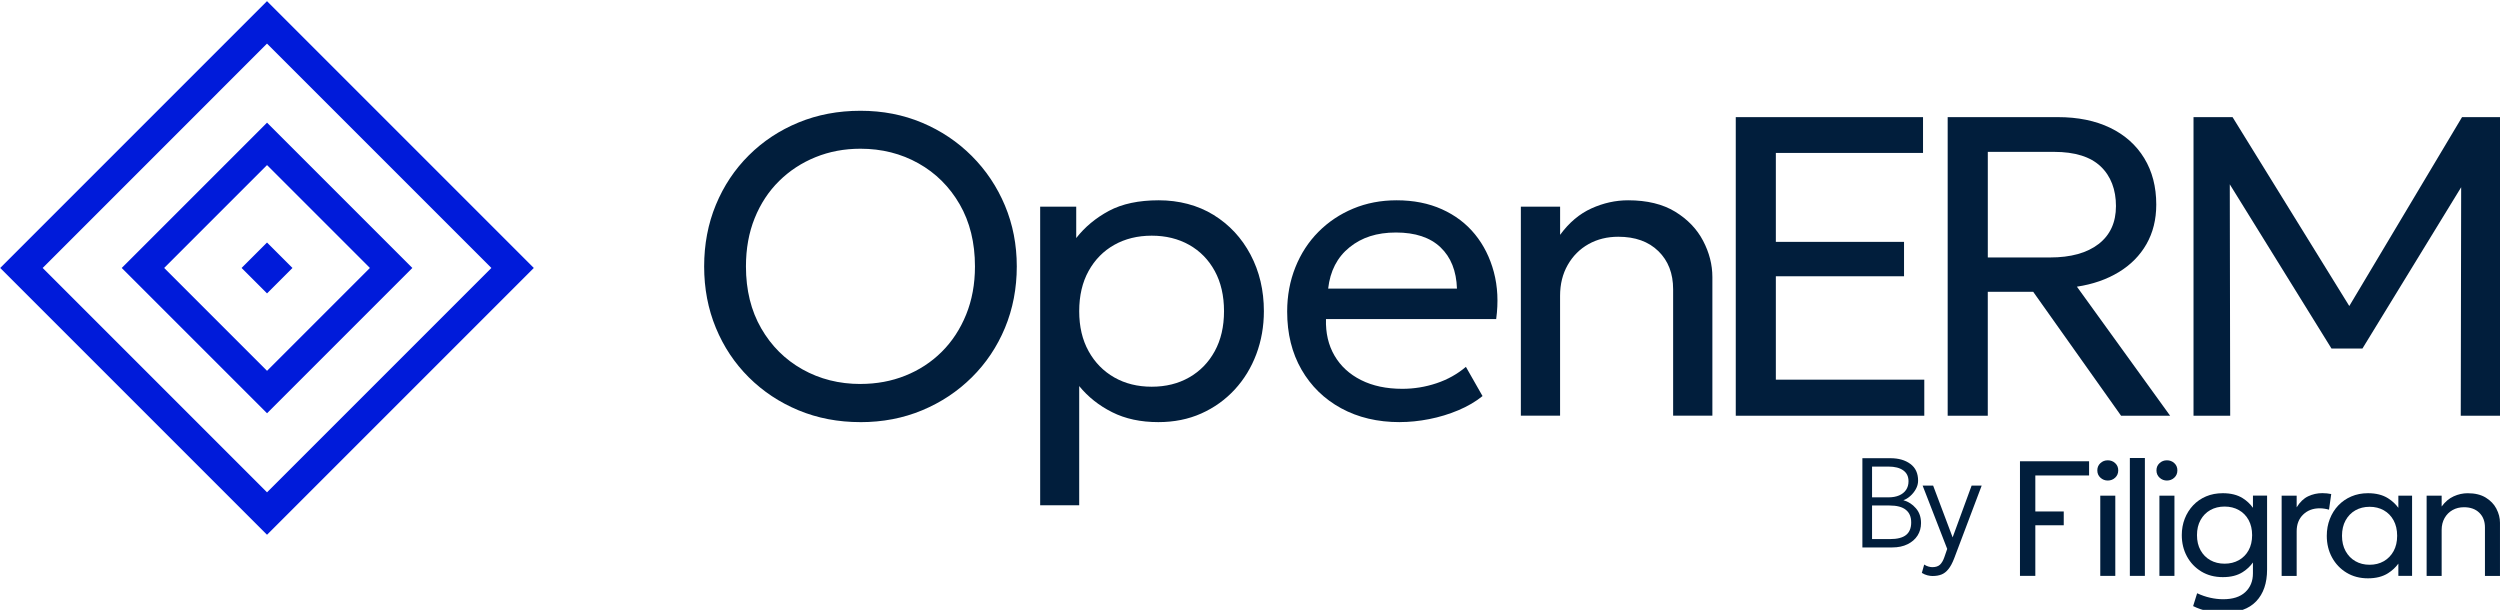 <?xml version="1.0" ?>
<svg xmlns="http://www.w3.org/2000/svg" data-name="Calque 1" viewBox="0 0 1166.3 284.52">
	<defs>
		<style>
      .cls-1 {
        fill: #011e3c;
      }
      .cls-1, .cls-2 {
        stroke-width: 0px;
      }
      .cls-2 {
        fill: #001bda;
      }
    </style>
	</defs>
	<g>
		<path class="cls-1" d="M401.42,196.93c-10.41,0-20.05-1.84-28.9-5.52s-16.58-8.81-23.18-15.37c-6.6-6.57-11.73-14.26-15.37-23.08-3.65-8.82-5.47-18.37-5.47-28.66s1.82-19.93,5.47-28.75c3.65-8.82,8.77-16.52,15.37-23.08,6.6-6.57,14.33-11.67,23.18-15.32,8.86-3.65,18.49-5.47,28.9-5.47s19.93,1.86,28.76,5.57c8.82,3.72,16.55,8.89,23.18,15.52,6.63,6.63,11.79,14.35,15.47,23.13,3.68,8.79,5.52,18.26,5.52,28.41s-1.84,19.83-5.52,28.66c-3.68,8.82-8.84,16.52-15.47,23.08-6.63,6.57-14.36,11.69-23.18,15.37-8.82,3.68-18.41,5.52-28.76,5.52ZM401.42,179.12c7.5,0,14.48-1.29,20.94-3.88s12.12-6.28,16.96-11.09c4.84-4.81,8.64-10.6,11.39-17.36,2.75-6.77,4.13-14.26,4.13-22.49,0-11.08-2.37-20.73-7.11-28.95-4.74-8.22-11.16-14.61-19.25-19.15-8.09-4.54-17.11-6.82-27.06-6.82-7.5,0-14.48,1.31-20.94,3.93-6.47,2.62-12.14,6.33-17.01,11.14-4.88,4.81-8.67,10.58-11.39,17.31-2.72,6.73-4.08,14.25-4.08,22.54,0,11.01,2.37,20.63,7.11,28.86,4.74,8.23,11.16,14.61,19.25,19.15,8.09,4.54,17.11,6.82,27.06,6.82Z"/>
		<path class="cls-1" d="M485.26,235.73V96.43h16.82v14.63c4.04-5.17,9.14-9.4,15.27-12.69,6.14-3.28,13.88-4.93,23.23-4.93s18.21,2.27,25.57,6.82c7.36,4.54,13.12,10.73,17.26,18.56,4.14,7.83,6.22,16.62,6.22,26.37,0,7.1-1.18,13.78-3.53,20.05-2.36,6.27-5.72,11.78-10.1,16.52-4.38,4.74-9.57,8.46-15.57,11.14-6.01,2.69-12.69,4.03-20.05,4.03-8.22,0-15.41-1.54-21.54-4.63-6.14-3.08-11.26-7.15-15.37-12.19v55.62h-18.21ZM537.3,180.41c6.57,0,12.39-1.44,17.46-4.33s9.05-6.96,11.94-12.24,4.33-11.49,4.33-18.66-1.44-13.48-4.33-18.76-6.87-9.34-11.94-12.19c-5.07-2.85-10.9-4.28-17.46-4.28s-12.39,1.43-17.46,4.28c-5.07,2.85-9.07,6.92-11.99,12.19-2.92,5.27-4.38,11.53-4.38,18.76s1.46,13.38,4.38,18.66c2.92,5.27,6.92,9.35,11.99,12.24,5.08,2.89,10.9,4.33,17.46,4.33Z"/>
		<path class="cls-1" d="M653.03,196.93c-10.35,0-19.47-2.16-27.36-6.47-7.9-4.31-14.06-10.33-18.51-18.06-4.44-7.73-6.67-16.73-6.67-27.01,0-7.43,1.28-14.33,3.83-20.7,2.55-6.37,6.13-11.87,10.75-16.52,4.61-4.64,10.01-8.26,16.22-10.85,6.2-2.59,12.95-3.88,20.25-3.88,7.89,0,14.94,1.39,21.14,4.18,6.2,2.79,11.34,6.68,15.42,11.69,4.08,5.01,7.01,10.88,8.81,17.61,1.79,6.73,2.16,14.05,1.09,21.94h-79.4c-.2,6.5,1.13,12.19,3.98,17.06,2.85,4.88,6.98,8.67,12.39,11.39,5.41,2.72,11.82,4.08,19.25,4.08,5.44,0,10.75-.86,15.92-2.59,5.17-1.72,9.75-4.28,13.73-7.66l7.76,13.63c-3.18,2.59-6.95,4.79-11.29,6.62-4.35,1.83-8.87,3.2-13.58,4.13-4.71.93-9.29,1.39-13.73,1.39ZM619.6,134.64h60.1c-.27-8.22-2.82-14.64-7.66-19.25-4.84-4.61-11.77-6.92-20.79-6.92s-15.99,2.31-21.69,6.92c-5.71,4.61-9.02,11.03-9.95,19.25Z"/>
		<path class="cls-1" d="M709.51,193.94v-97.51h18.31v13.13c4.18-5.7,9.05-9.82,14.63-12.34,5.57-2.52,11.28-3.78,17.11-3.78,8.82,0,16.13,1.78,21.94,5.32,5.8,3.55,10.15,8.08,13.03,13.58,2.89,5.51,4.33,11.14,4.33,16.92v64.67h-18.31v-59c0-7.36-2.29-13.28-6.87-17.76s-10.81-6.72-18.71-6.72c-5.17,0-9.8,1.14-13.88,3.43-4.08,2.29-7.31,5.52-9.7,9.7-2.39,4.18-3.58,8.99-3.58,14.43v55.92h-18.31Z"/>
	</g>
	<g>
		<path class="cls-1" d="M809.77,193.94V54.64h87.36v16.72h-68.66v41.49h59.8v16.02h-59.8v48.26h69.25v16.82h-87.96Z"/>
		<path class="cls-1" d="M908.63,193.94V54.64h51.34c9.42,0,17.56,1.66,24.43,4.97,6.87,3.32,12.17,8.04,15.92,14.18,3.75,6.14,5.62,13.35,5.62,21.64,0,6.96-1.53,13.12-4.58,18.46-3.05,5.34-7.36,9.7-12.94,13.08-5.57,3.38-12.07,5.64-19.5,6.77l43.48,60.2h-22.88l-40.99-57.81h-21.19v57.81h-18.71ZM927.34,120.11h29.05c9.68,0,17.23-2.09,22.64-6.27,5.41-4.18,8.11-10.08,8.11-17.71s-2.39-14-7.16-18.51c-4.78-4.51-12.01-6.77-21.69-6.77h-30.94v49.25Z"/>
		<polygon class="cls-1" points="1148.59 54.64 1095.99 142.77 1041.53 54.64 1023.32 54.64 1023.32 193.94 1040.43 193.94 1040.24 85.99 1087.69 162.6 1102.12 162.6 1148.18 87.35 1147.99 193.94 1166.3 193.94 1166.3 54.64 1148.59 54.64"/>
	</g>
	<path class="cls-2" d="M136.44,125.01l-11.87-11.87-11.87,11.87,11.87,11.87,11.87-11.87Z"/>
	<path class="cls-2" d="M124.56,249.47L.1,125.01,124.56.54l124.47,124.47-124.47,124.47ZM19.9,125.01l104.67,104.67,104.67-104.67L124.56,20.34,19.9,125.01Z"/>
	<path class="cls-2" d="M124.58,192.79L56.79,125.01,124.58,57.22l67.79,67.79-67.79,67.79ZM76.59,125.01l47.99,47.99,47.99-47.99-47.99-47.99-47.99,47.99Z"/>
	<g>
		<path class="cls-1" d="M868.84,255.38v-41.62h13.05c3.82,0,6.94.89,9.34,2.68,2.4,1.76,3.6,4.36,3.6,7.79,0,1.37-.35,2.68-1.04,3.92-.69,1.25-1.57,2.34-2.62,3.27-1.05.93-2.12,1.58-3.21,1.93,2.3.65,4.24,1.9,5.83,3.75,1.6,1.82,2.41,4.13,2.41,6.93,0,2.16-.54,4.1-1.63,5.83-1.09,1.7-2.65,3.05-4.67,4.04-2,.99-4.38,1.49-7.13,1.49h-13.91ZM873.36,251.49h8.44c3.33,0,5.8-.63,7.4-1.9,1.6-1.27,2.41-3.22,2.41-5.86s-.83-4.56-2.5-5.89c-1.64-1.35-4.21-2.02-7.7-2.02h-8.06v15.67ZM873.36,232.02h7.7c1.88,0,3.52-.3,4.9-.89,1.39-.59,2.47-1.45,3.24-2.56.77-1.13,1.16-2.48,1.16-4.04,0-2.22-.81-3.91-2.44-5.08-1.63-1.19-3.94-1.78-6.93-1.78h-7.64v14.36ZM901.76,268.73c-.85,0-1.71-.11-2.56-.33-.83-.2-1.71-.57-2.62-1.13l1.1-3.9c.59.42,1.24.72,1.93.92.71.2,1.33.3,1.84.3,1.58,0,2.78-.39,3.6-1.16.81-.77,1.5-1.95,2.05-3.54l1.31-3.81-11.47-29.55h4.9l9.1,24.17,8.86-24.17h4.7l-12.81,33.89c-.85,2.22-1.76,3.92-2.74,5.11-.97,1.21-2.05,2.04-3.24,2.5-1.19.46-2.51.68-3.95.68Z"/>
		<path class="cls-1" d="M942.35,268.66h7.17v-23.6h13.26v-6.45h-13.26v-16.8h25.08v-6.61h-32.24v53.46Z"/>
		<path class="cls-1" d="M986.83,231.24h-7.01v37.42h7.01v-37.42Z"/>
		<path class="cls-1" d="M986.77,216.06c-.95-.88-2.1-1.32-3.45-1.32s-2.47.44-3.43,1.32c-.96.88-1.45,2-1.45,3.38s.48,2.51,1.45,3.4c.97.89,2.11,1.34,3.43,1.34s2.5-.44,3.45-1.34c.95-.89,1.43-2.02,1.43-3.4s-.48-2.5-1.43-3.38Z"/>
		<path class="cls-1" d="M1000.63,213.67h-7.01v54.99h7.01v-54.99Z"/>
		<path class="cls-1" d="M1014.42,231.24h-7.01v37.42h7.01v-37.42Z"/>
		<path class="cls-1" d="M1014.36,216.06c-.95-.88-2.1-1.32-3.45-1.32s-2.47.44-3.43,1.32c-.97.88-1.45,2-1.45,3.38s.48,2.51,1.45,3.4c.96.89,2.11,1.34,3.43,1.34s2.5-.44,3.45-1.34c.95-.89,1.43-2.02,1.43-3.4s-.48-2.5-1.43-3.38Z"/>
		<path class="cls-1" d="M1051.04,236.89c-1.26-1.77-2.85-3.26-4.76-4.47-2.47-1.55-5.56-2.33-9.3-2.33-2.87,0-5.47.5-7.81,1.49-2.34.99-4.35,2.39-6.04,4.18-1.69,1.79-2.99,3.88-3.91,6.24-.92,2.37-1.37,4.91-1.37,7.64,0,3.67.8,6.97,2.4,9.93,1.6,2.95,3.84,5.3,6.71,7.05,2.87,1.74,6.21,2.62,10.02,2.62s6.84-.78,9.3-2.35c1.92-1.22,3.51-2.72,4.76-4.48v5.08c0,3.61-1.19,6.53-3.56,8.74-2.38,2.22-5.81,3.32-10.31,3.32-1.98,0-4-.23-6.06-.69-2.06-.46-4.09-1.16-6.1-2.1l-1.87,6c2.21,1.09,4.54,1.88,6.98,2.37,2.44.48,4.87.73,7.28.73,6.71,0,11.76-1.78,15.15-5.33,3.39-3.55,5.09-8.48,5.09-14.8v-34.52h-6.59v5.69ZM1049.02,256.71c-1.09,1.99-2.61,3.53-4.55,4.62s-4.16,1.64-6.65,1.64-4.74-.55-6.67-1.64c-1.93-1.09-3.45-2.63-4.55-4.62-1.11-1.99-1.66-4.34-1.66-7.06s.55-5.05,1.66-7.05c1.1-2,2.63-3.55,4.55-4.64,1.93-1.09,4.16-1.64,6.67-1.64s4.71.55,6.65,1.64c1.94,1.09,3.46,2.64,4.55,4.64,1.09,2,1.64,4.35,1.64,7.05s-.55,5.08-1.64,7.06Z"/>
		<path class="cls-1" d="M1087.56,230.48c-.66-.13-1.33-.23-2.02-.31-.68-.08-1.4-.11-2.13-.11-2.34,0-4.54.49-6.61,1.47-2.07.98-3.85,2.69-5.36,5.14v-5.42h-7.01v37.42h7.01v-20.81c0-3.26,1.01-5.86,3.03-7.81,2.02-1.95,4.59-2.92,7.72-2.92.71,0,1.44.06,2.17.17.74.11,1.46.27,2.17.48l1.03-7.29Z"/>
		<path class="cls-1" d="M1118.88,236.91c-1.27-1.74-2.87-3.23-4.8-4.45-2.49-1.58-5.62-2.37-9.38-2.37-2.82,0-5.4.5-7.76,1.51-2.35,1.01-4.38,2.41-6.08,4.2-1.7,1.79-3.02,3.9-3.96,6.32-.94,2.42-1.41,5.03-1.41,7.83,0,3.74.81,7.11,2.44,10.1,1.63,2.99,3.89,5.37,6.78,7.12,2.9,1.76,6.23,2.63,9.99,2.63s6.89-.8,9.38-2.39c1.93-1.23,3.53-2.72,4.8-4.47v5.71h6.4v-37.42h-6.4v5.67ZM1116.66,257.11c-1.11,2.02-2.63,3.59-4.56,4.7-1.93,1.11-4.14,1.66-6.63,1.66s-4.7-.55-6.63-1.66c-1.93-1.11-3.45-2.67-4.57-4.7-1.12-2.02-1.68-4.41-1.68-7.16s.56-5.17,1.68-7.2c1.12-2.02,2.64-3.58,4.57-4.68,1.93-1.09,4.14-1.64,6.63-1.64s4.7.55,6.63,1.64c1.93,1.09,3.45,2.65,4.56,4.68,1.1,2.02,1.66,4.42,1.66,7.2s-.55,5.14-1.66,7.16Z"/>
		<path class="cls-1" d="M1164.64,237.35c-1.11-2.11-2.77-3.85-4.99-5.21-2.23-1.36-5.02-2.04-8.41-2.04-2.24,0-4.42.48-6.56,1.45-2.13.97-4,2.55-5.6,4.74v-5.04h-7.01v37.42h7.01v-21.46c0-2.09.46-3.93,1.37-5.54.92-1.6,2.15-2.84,3.72-3.72,1.56-.88,3.33-1.32,5.32-1.32,3.02,0,5.41.86,7.16,2.58,1.75,1.72,2.63,3.99,2.63,6.82v22.65h7.01v-24.82c0-2.21-.55-4.38-1.66-6.49Z"/>
	</g>
</svg>